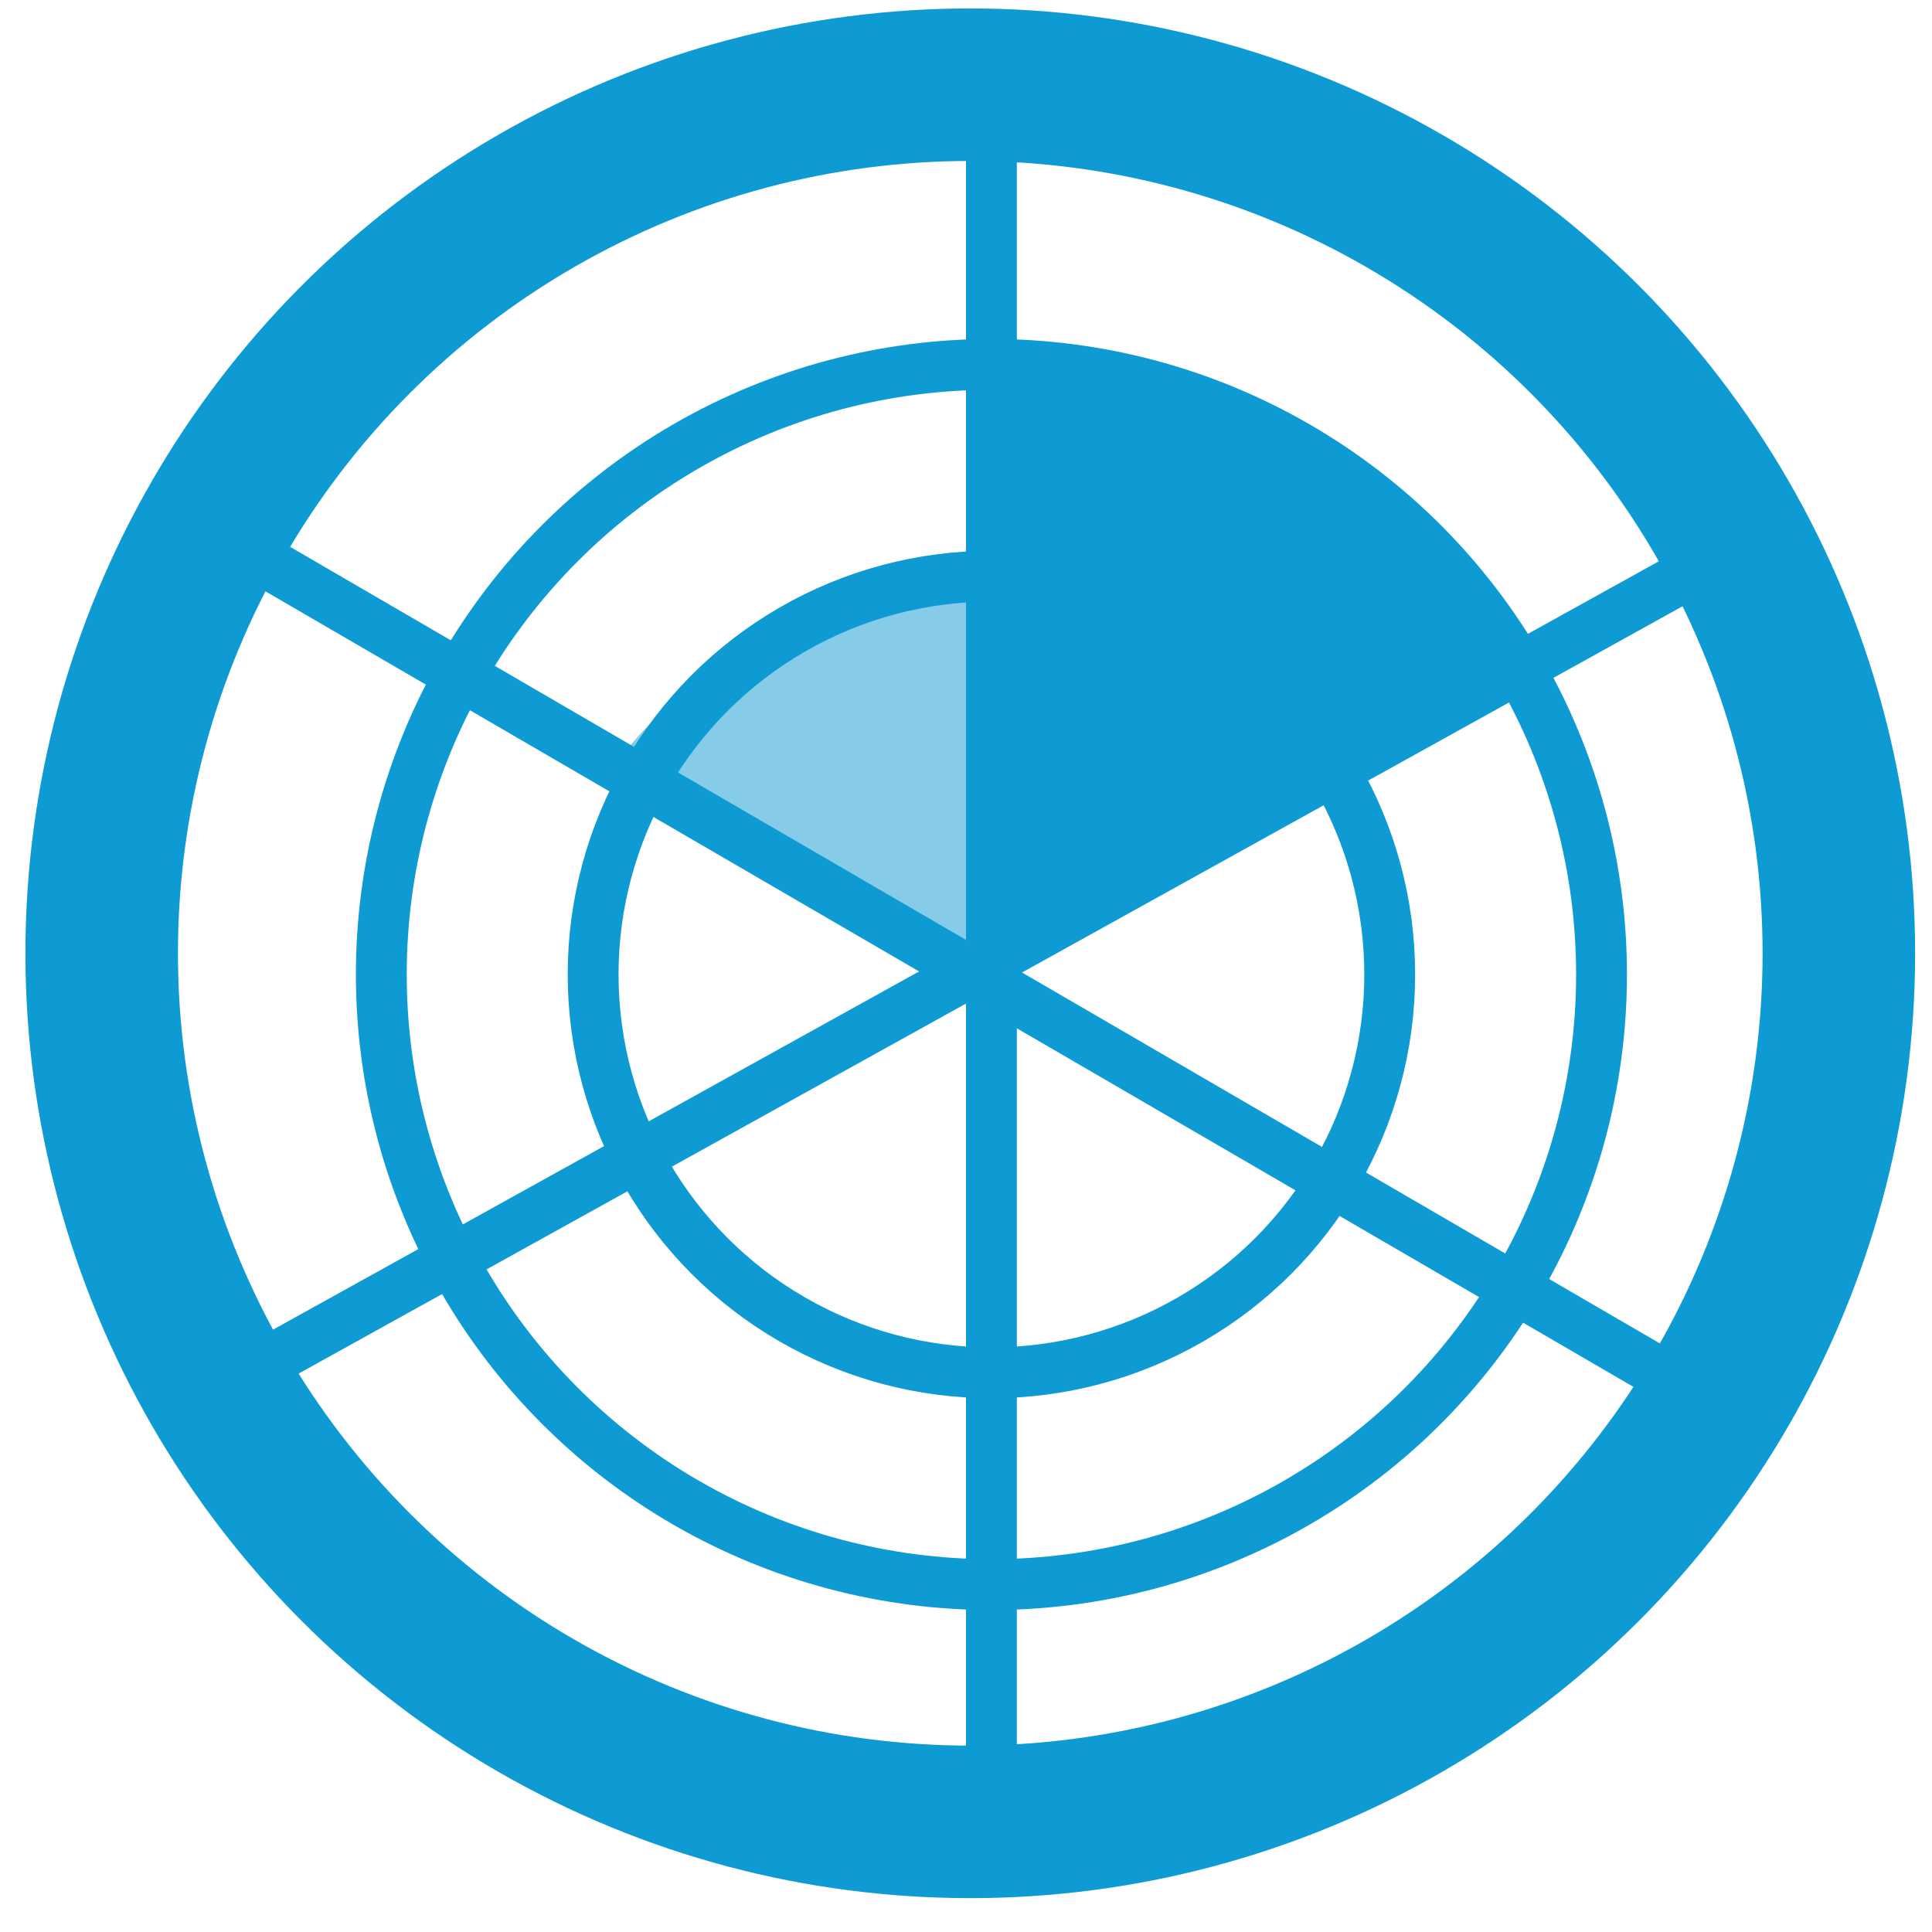 <svg width="38" height="38" viewBox="0 0 38 38" fill="none" xmlns="http://www.w3.org/2000/svg">
<path d="M19.5 7.5V19.167L22.417 17.084L29.501 12.917C29.084 12.223 27.417 10.417 25.751 8.75C24.084 7.084 21.028 7.5 19.5 7.5Z" fill="#0E9AD2"/>
<path opacity="0.5" d="M19.084 19.167V11.674C15.008 11.82 12.672 14.074 12 15.22L16.167 17.588L19.084 19.167Z" fill="#0E9AD2"/>
<circle cx="19.5" cy="19.167" r="12" stroke="#0E9AD2"/>
<circle cx="19.5" cy="19.167" r="7.834" stroke="#0E9AD2"/>
<circle cx="19.084" cy="18.75" r="17.084" stroke="#0E9AD2" stroke-width="3"/>
<line x1="19.5" y1="1" x2="19.5" y2="37" stroke="#0E9AD2"/>
<line x1="34.743" y1="10.438" x2="3.933" y2="27.521" stroke="#0E9AD2"/>
<line x1="34.249" y1="27.933" x2="3.439" y2="10.016" stroke="#0E9AD2"/>
</svg>
